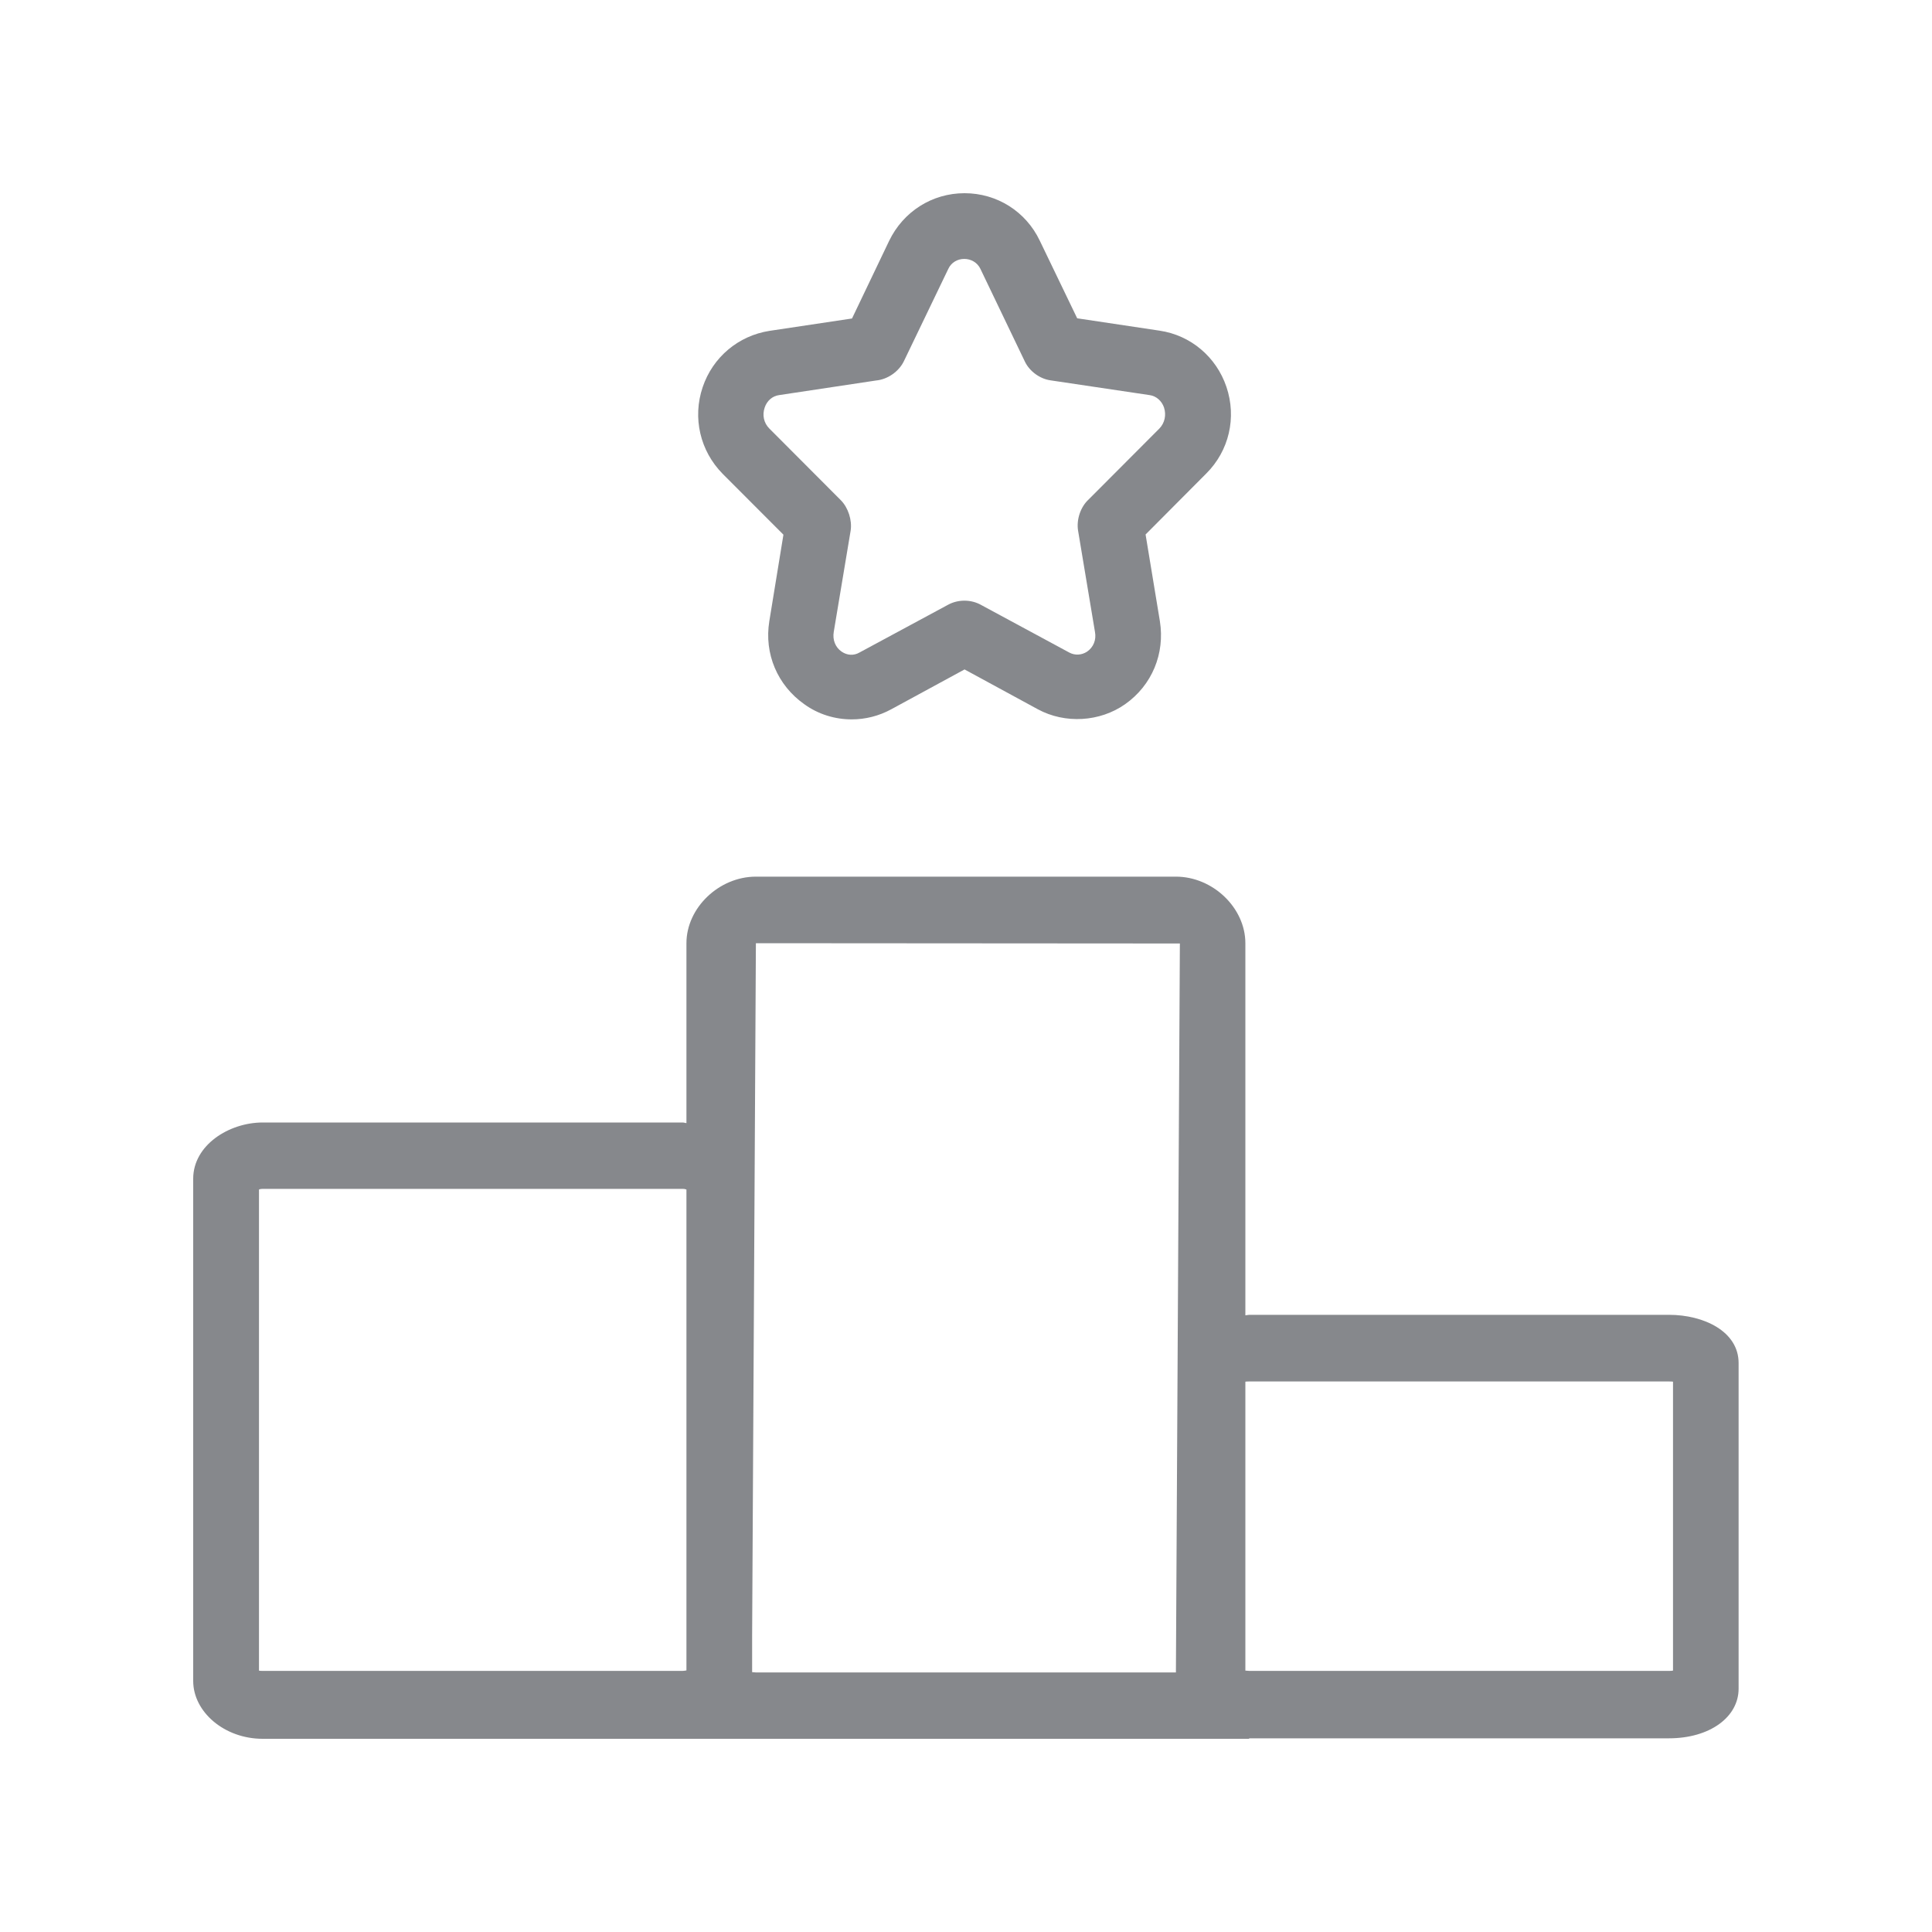 <svg width="20" height="20" viewBox="0 0 20 20" fill="none" xmlns="http://www.w3.org/2000/svg">
<path fill-rule="evenodd" clip-rule="evenodd" d="M7.916 4.219C7.889 4.297 7.907 4.379 7.964 4.436L8.706 5.18C8.781 5.257 8.822 5.385 8.806 5.492L8.631 6.541C8.617 6.623 8.647 6.701 8.713 6.746C8.77 6.785 8.838 6.789 8.897 6.755L9.817 6.259C9.867 6.232 9.926 6.218 9.983 6.218C10.047 6.218 10.108 6.234 10.163 6.266L11.069 6.755C11.128 6.787 11.198 6.782 11.253 6.746C11.319 6.701 11.351 6.623 11.335 6.541L11.16 5.492C11.142 5.38 11.185 5.248 11.269 5.171L12.002 4.436C12.057 4.379 12.075 4.297 12.05 4.219C12.027 4.151 11.97 4.099 11.9 4.09L10.873 3.937C10.764 3.921 10.659 3.844 10.611 3.746L10.149 2.783C10.083 2.646 9.88 2.646 9.817 2.783L9.357 3.739C9.305 3.846 9.189 3.928 9.068 3.939L8.066 4.09C7.996 4.099 7.939 4.149 7.916 4.219ZM8.11 5.535L7.481 4.905C7.247 4.668 7.167 4.324 7.274 4.008C7.379 3.696 7.645 3.475 7.966 3.425L8.82 3.297L9.204 2.494C9.35 2.191 9.648 2 9.985 2C10.32 2 10.62 2.189 10.764 2.492L11.151 3.295L12.004 3.423C12.325 3.47 12.591 3.694 12.696 4.005C12.803 4.322 12.724 4.666 12.487 4.902L11.859 5.533L12.007 6.43C12.061 6.767 11.925 7.094 11.647 7.29C11.385 7.474 11.025 7.495 10.743 7.342L9.985 6.93L9.227 7.342C9.097 7.413 8.956 7.447 8.817 7.447C8.644 7.447 8.471 7.395 8.326 7.29C8.048 7.094 7.909 6.767 7.964 6.43L8.11 5.535ZM17.319 17.294V14.303C17.306 14.301 17.292 14.301 17.278 14.301H12.931C12.917 14.301 12.903 14.301 12.892 14.303V17.294C12.903 17.294 12.917 17.297 12.931 17.297H17.278C17.292 17.297 17.306 17.297 17.319 17.294ZM7.825 17.313H12.173L12.214 9.767L7.825 9.764L7.786 16.939V17.31L7.825 17.313ZM2.719 17.297H7.067C7.081 17.297 7.094 17.294 7.106 17.292V12.314C7.094 12.309 7.081 12.307 7.067 12.307H2.719C2.706 12.307 2.692 12.309 2.681 12.314V17.294C2.69 17.297 2.706 17.297 2.719 17.297ZM12.931 18H2.719C2.323 18 2 17.722 2 17.401V12.202C2 11.854 2.371 11.62 2.719 11.62H7.067C7.081 11.62 7.094 11.626 7.106 11.626V9.764C7.106 9.398 7.443 9.075 7.825 9.075H12.173C12.555 9.075 12.892 9.398 12.892 9.764V13.616C12.903 13.616 12.919 13.611 12.931 13.611H17.278C17.636 13.611 17.998 13.782 17.998 14.11V17.481C17.998 17.775 17.7 17.995 17.276 17.995H12.931V18Z" fill="#86888C"/>
</svg>
